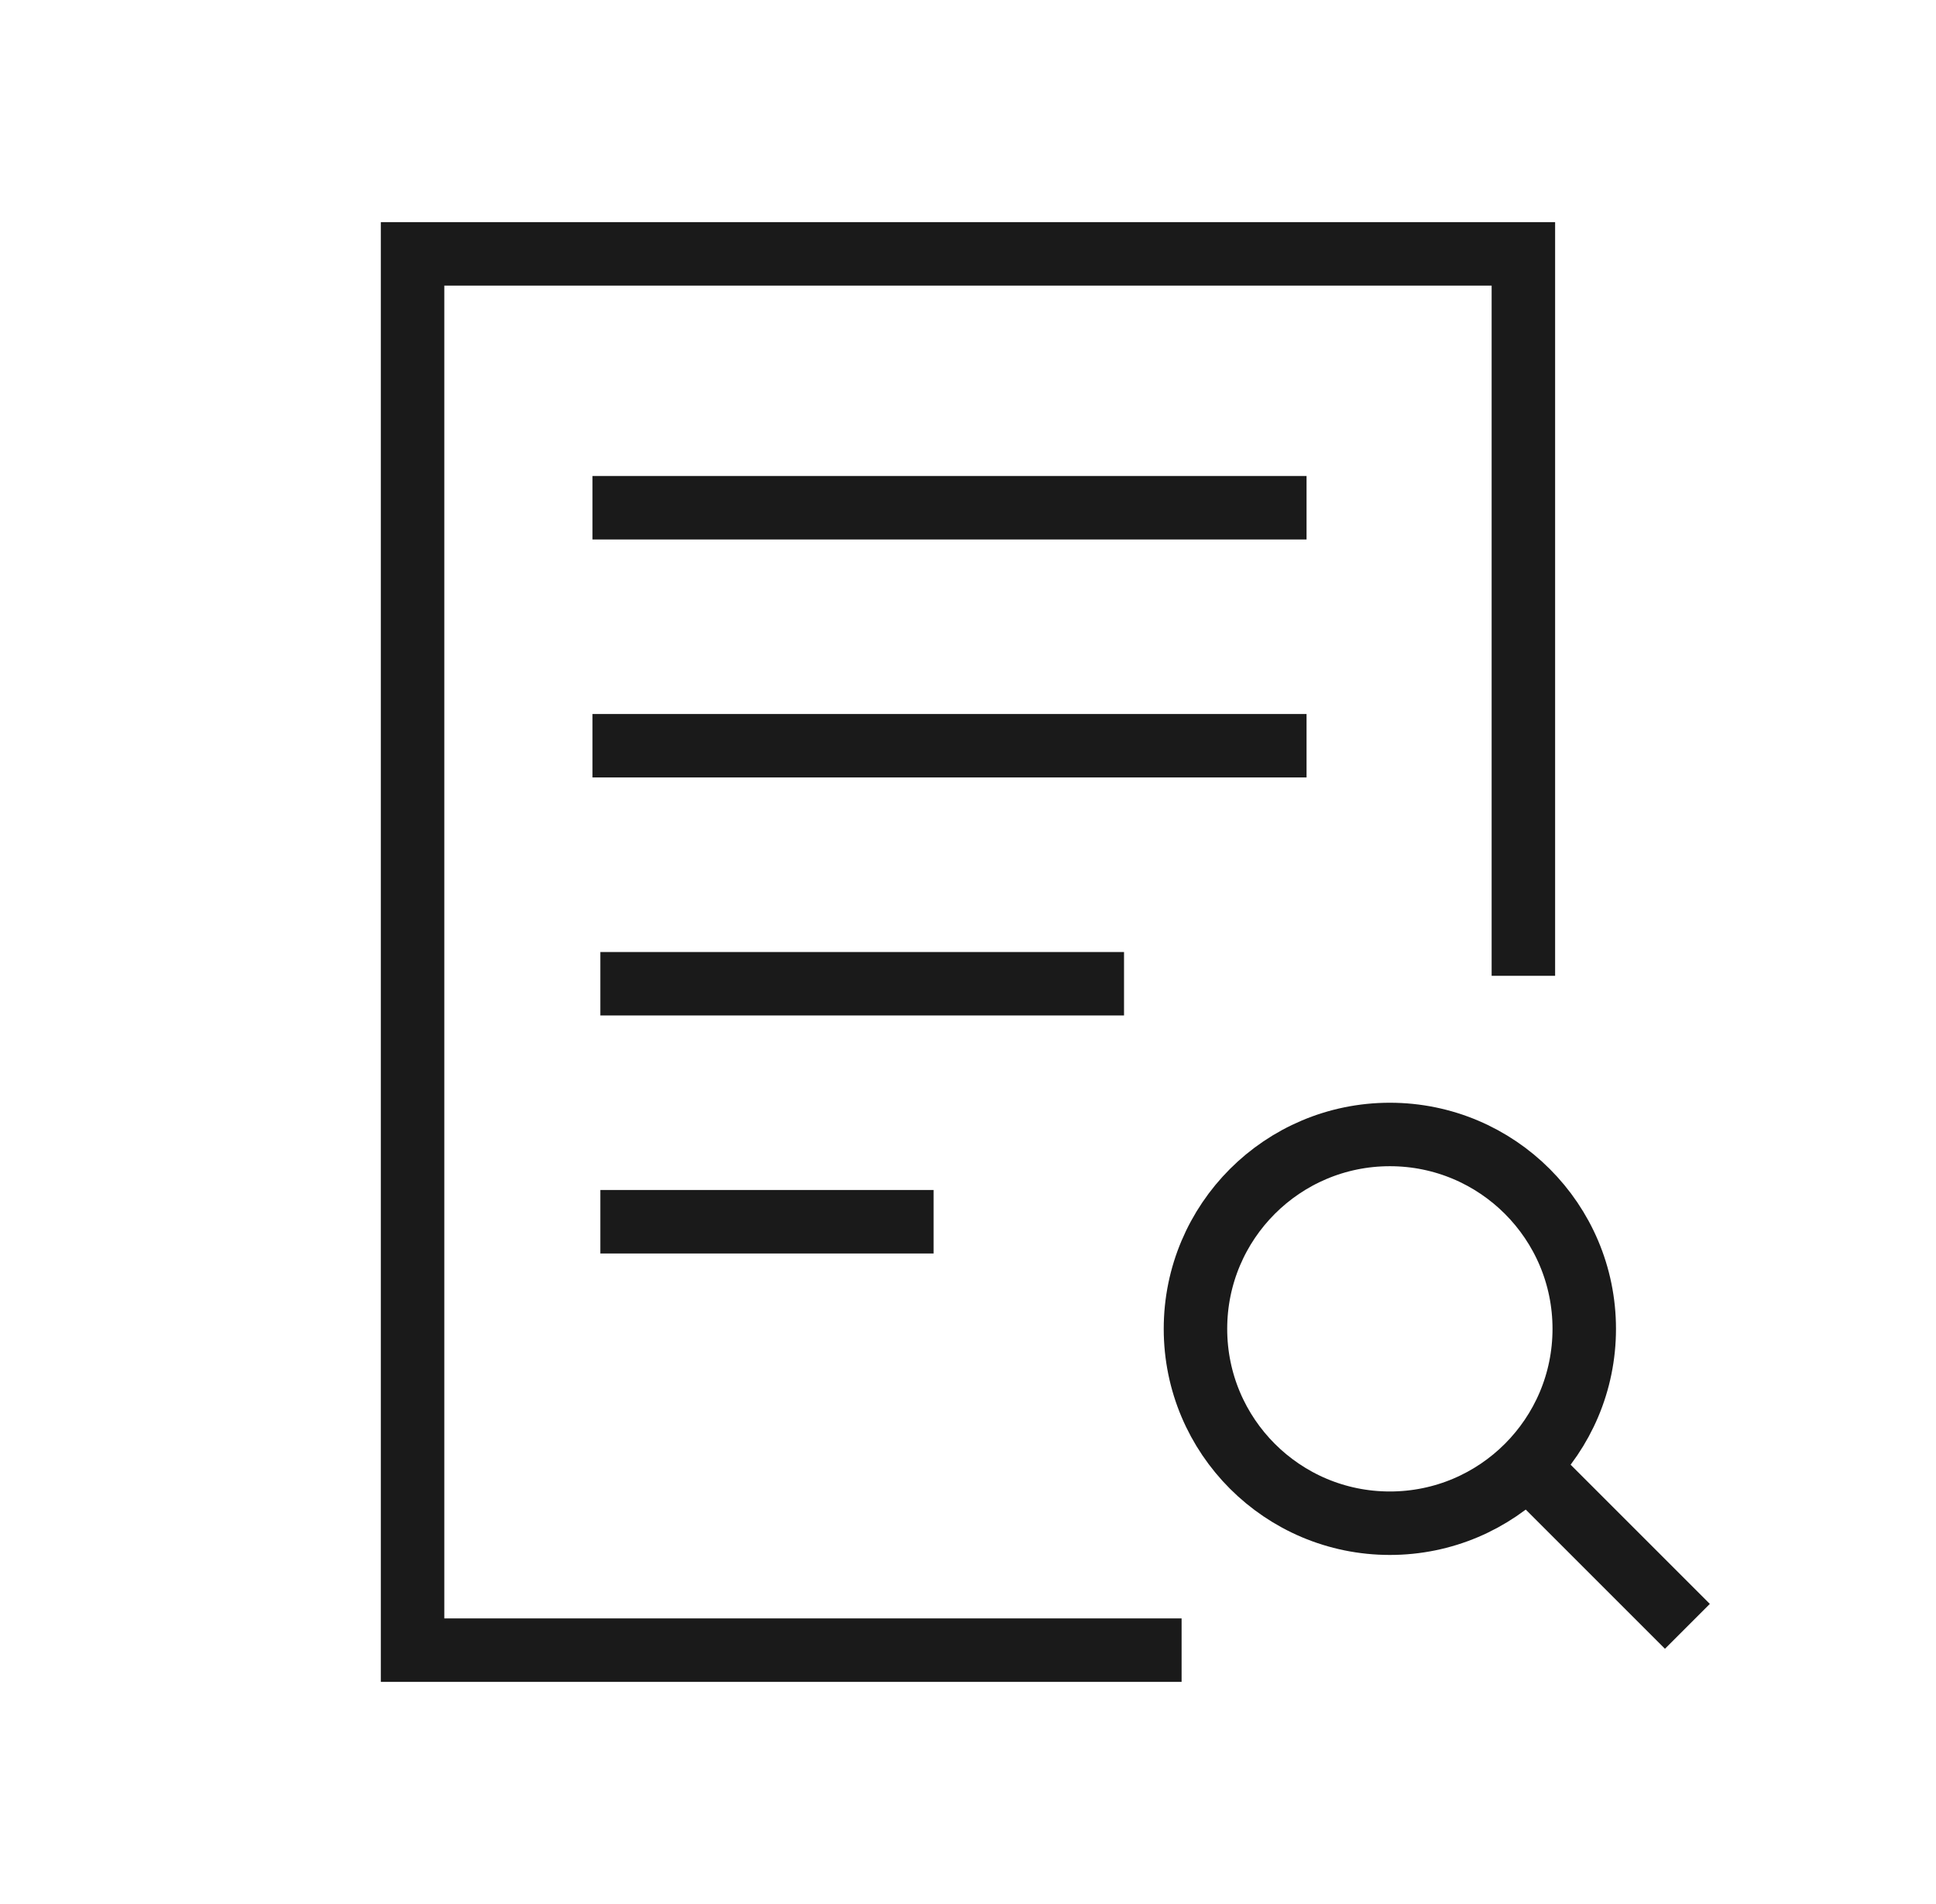<svg width="61" height="60" viewBox="0 0 61 60" fill="none" xmlns="http://www.w3.org/2000/svg">
<g id="Chat_search_light">
<path id="Rectangle 1" d="M37.23 52H12.999V8H47.999V30.75" stroke="#1A1A1A" stroke-width="2"/>
<path id="Vector 7" d="M18.916 31L35.416 31" stroke="#1A1A1A" stroke-width="2" stroke-linejoin="round"/>
<path id="Vector 232" d="M18.668 23.5L41.167 23.5" stroke="#1A1A1A" stroke-width="2" stroke-linejoin="round"/>
<path id="Vector 233" d="M18.668 16L41.167 16" stroke="#1A1A1A" stroke-width="2" stroke-linejoin="round"/>
<path id="Vector 9" d="M18.916 38.5L29.416 38.5" stroke="#1A1A1A" stroke-width="2" stroke-linejoin="round"/>
<circle id="Ellipse 127" cx="43.792" cy="41.875" r="6.125" stroke="#1A1A1A" stroke-width="2"/>
<path id="Vector 231" d="M48.667 46.75L53.167 51.25" stroke="#1A1A1A" stroke-width="2"/>
</g>
</svg>
